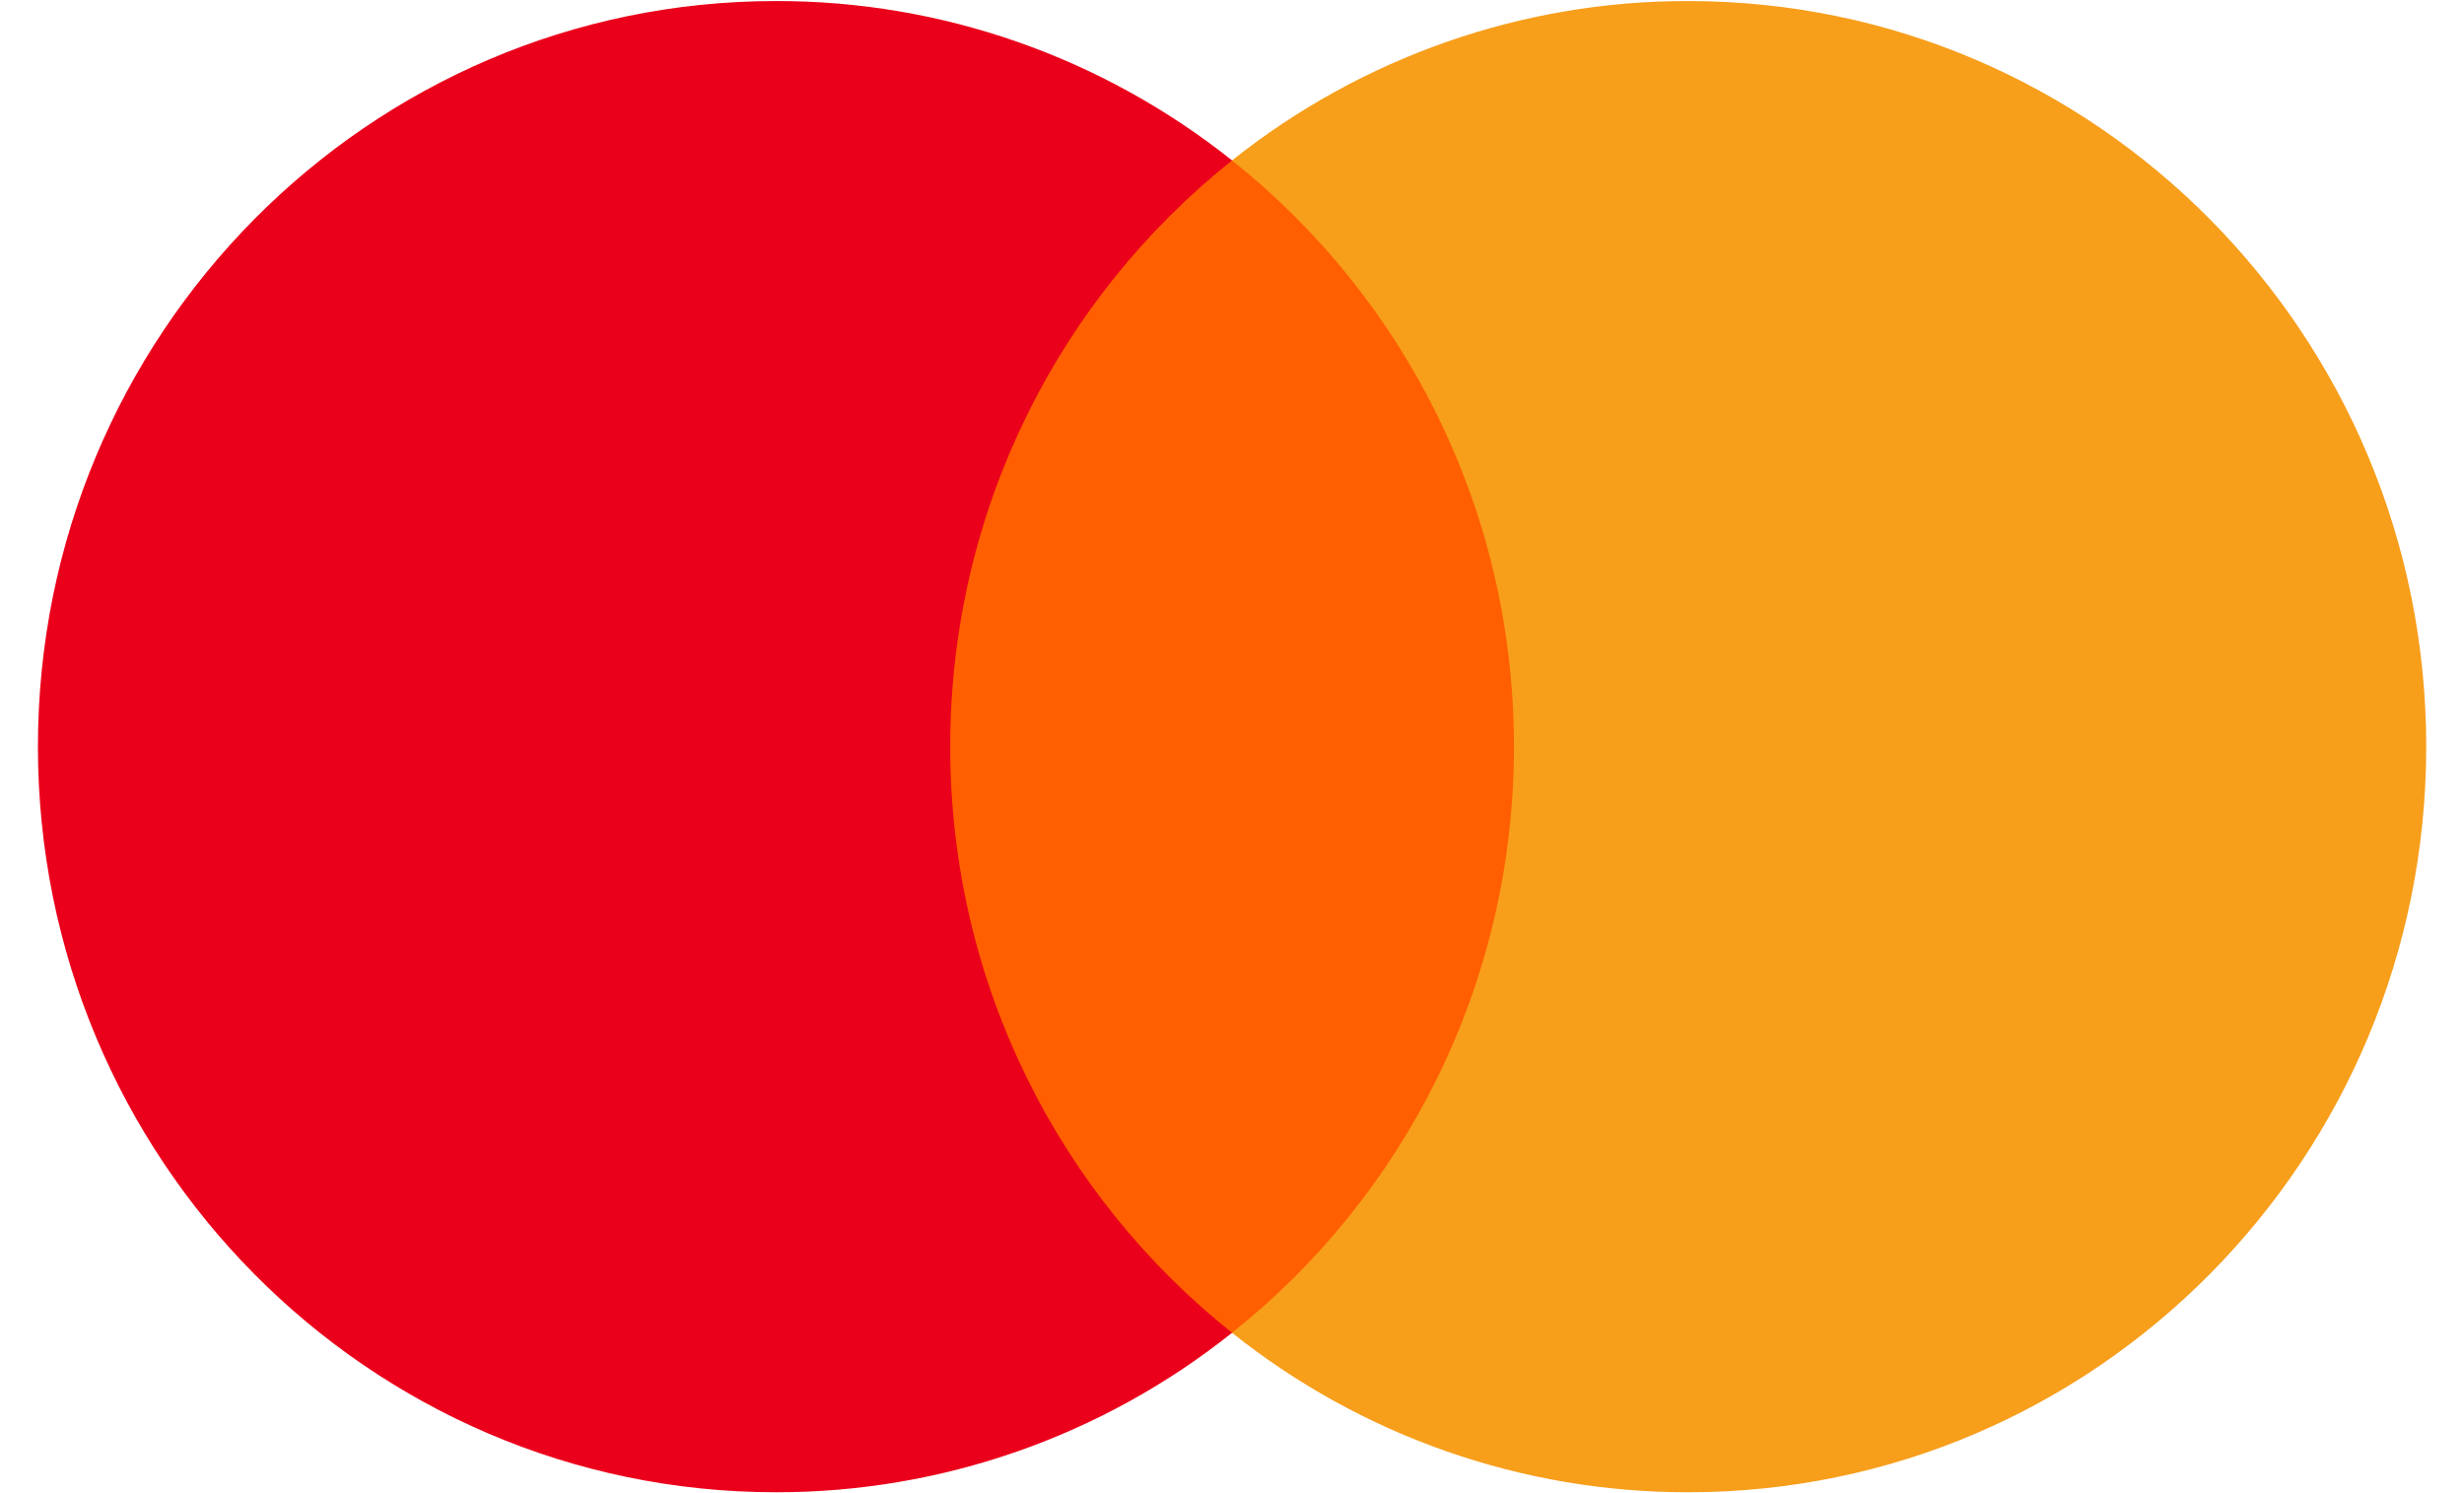 <svg width="33" height="20" viewBox="0 0 33 20" fill="none" xmlns="http://www.w3.org/2000/svg">
<path d="M20.821 17.854H12.172V2.15H20.822L20.821 17.854Z" fill="#FF5F00"/>
<path d="M12.726 10.001C12.726 6.815 14.202 3.978 16.501 2.149C14.761 0.763 12.608 0.01 10.392 0.014C4.933 0.014 0.508 4.485 0.508 10.001C0.508 15.516 4.933 19.988 10.392 19.988C12.608 19.991 14.761 19.239 16.501 17.852C14.202 16.024 12.726 13.186 12.726 10.001Z" fill="#EB001B"/>
<path d="M32.494 10.001C32.494 15.516 28.069 19.988 22.61 19.988C20.393 19.991 18.241 19.239 16.5 17.852C18.8 16.024 20.276 13.186 20.276 10.001C20.276 6.815 18.8 3.978 16.5 2.149C18.241 0.763 20.393 0.01 22.61 0.014C28.069 0.014 32.494 4.485 32.494 10.001" fill="#F79E1B"/>
</svg>
